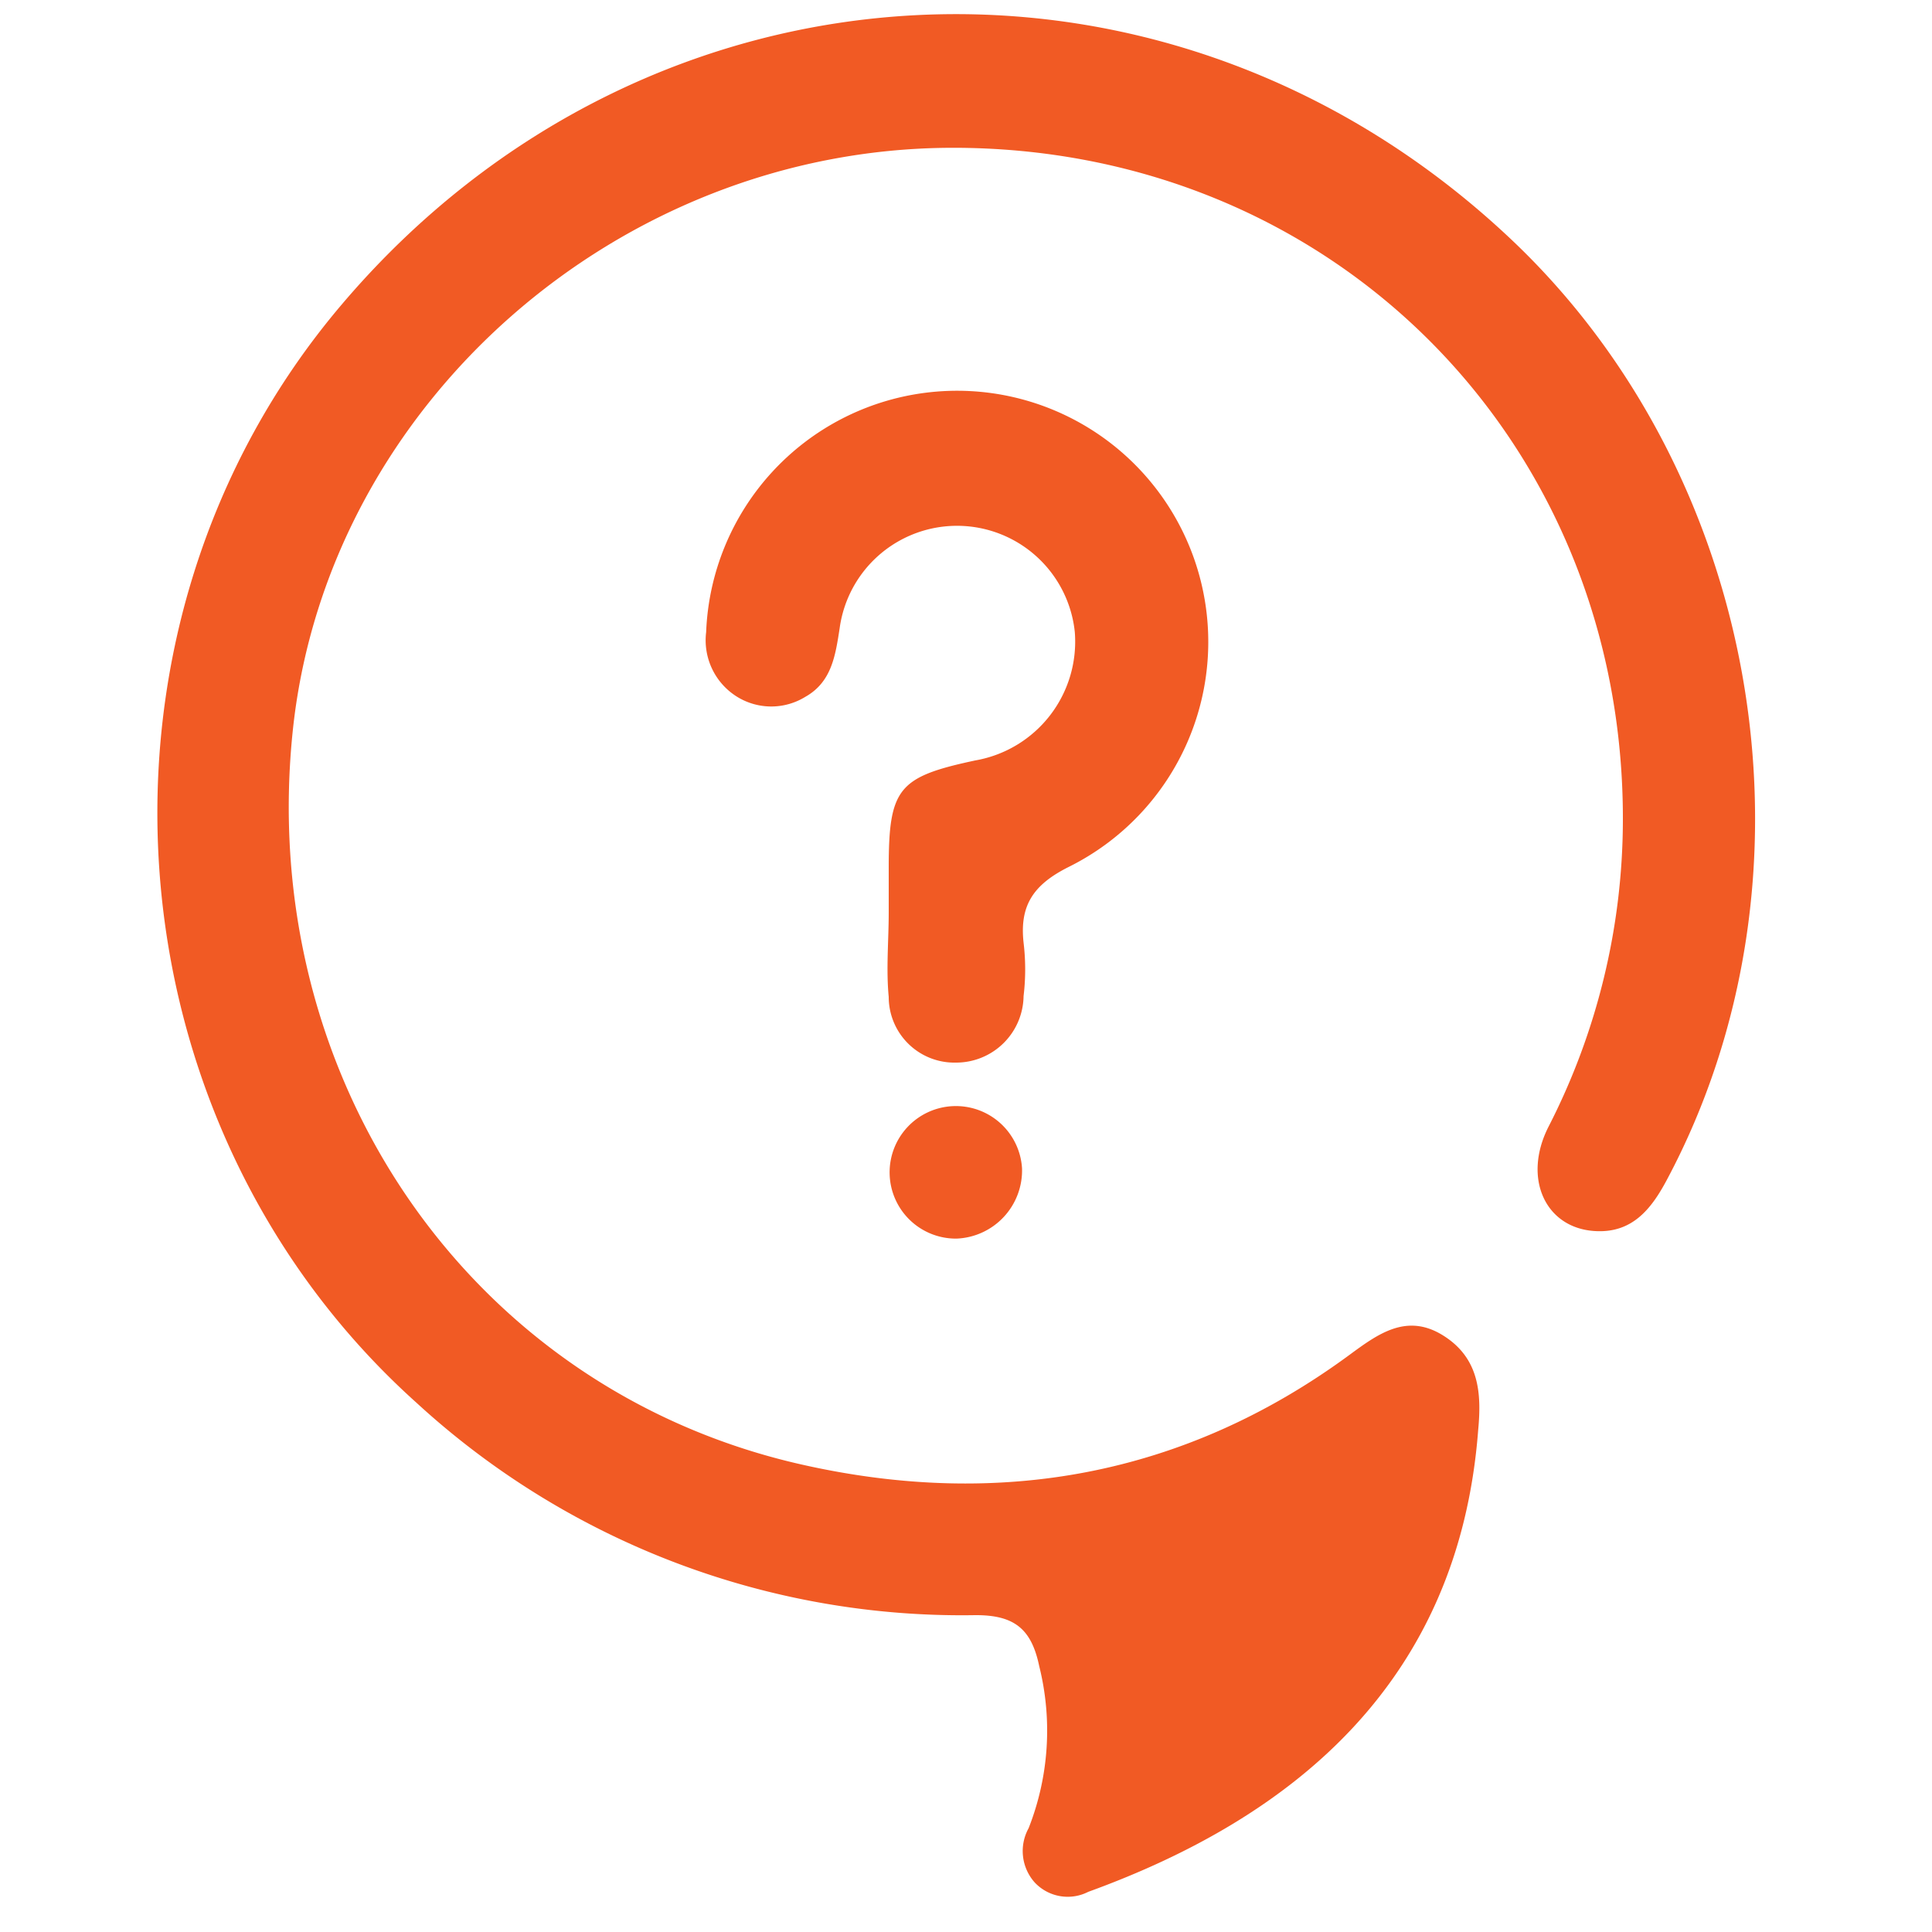 <svg id="Layer_1" data-name="Layer 1" xmlns="http://www.w3.org/2000/svg" viewBox="0 0 100 100"><title>moto</title><g id="QSdM9A.tif"><path d="M49.18,7.65c-17.18.08-32.12,13.23-34,29.93-2,18,9,34.33,26.34,38.23,10.16,2.29,19.78.61,28.34-5.69,1.47-1.08,2.95-2.17,4.83-1s2,3,1.82,4.9c-1,13.09-9.6,20.06-20.18,23.9a2.34,2.34,0,0,1-2.77-.48,2.44,2.44,0,0,1-.32-2.81,13.78,13.78,0,0,0,.55-8.39c-.4-1.92-1.28-2.65-3.31-2.64A41.73,41.73,0,0,1,21.55,72.6c-16.19-14.54-18-40.19-3.87-56.83C33.6-3,60.76-4.38,78.49,12.65,91.3,25,94.59,45.5,86.27,61.08c-.81,1.52-1.8,2.75-3.7,2.64C80,63.58,78.79,61,80.15,58.32A34.89,34.89,0,0,0,84,42.52C84.08,22.8,68.91,7.57,49.18,7.65Z" style="fill:#f15a24"/><path d="M46,47.22c0-.77,0-1.54,0-2.31,0-4.12.5-4.7,4.48-5.55a6.24,6.24,0,0,0,5.15-6.66,6.13,6.13,0,0,0-12.17-.18c-.22,1.41-.41,2.78-1.78,3.55a3.36,3.36,0,0,1-3.52,0,3.44,3.44,0,0,1-1.61-3.35A13,13,0,1,1,55.3,44.88c-1.83.92-2.53,2-2.32,3.91a11.6,11.6,0,0,1,0,2.77A3.49,3.49,0,0,1,49.49,55,3.4,3.4,0,0,1,46,51.6c-.14-1.45,0-2.92,0-4.39Z" style="fill:#f15a24"/><path d="M49.51,64.11a3.43,3.43,0,1,1,3.39-3.64A3.53,3.53,0,0,1,49.51,64.11Z" style="fill:#f15a24"/></g></svg>